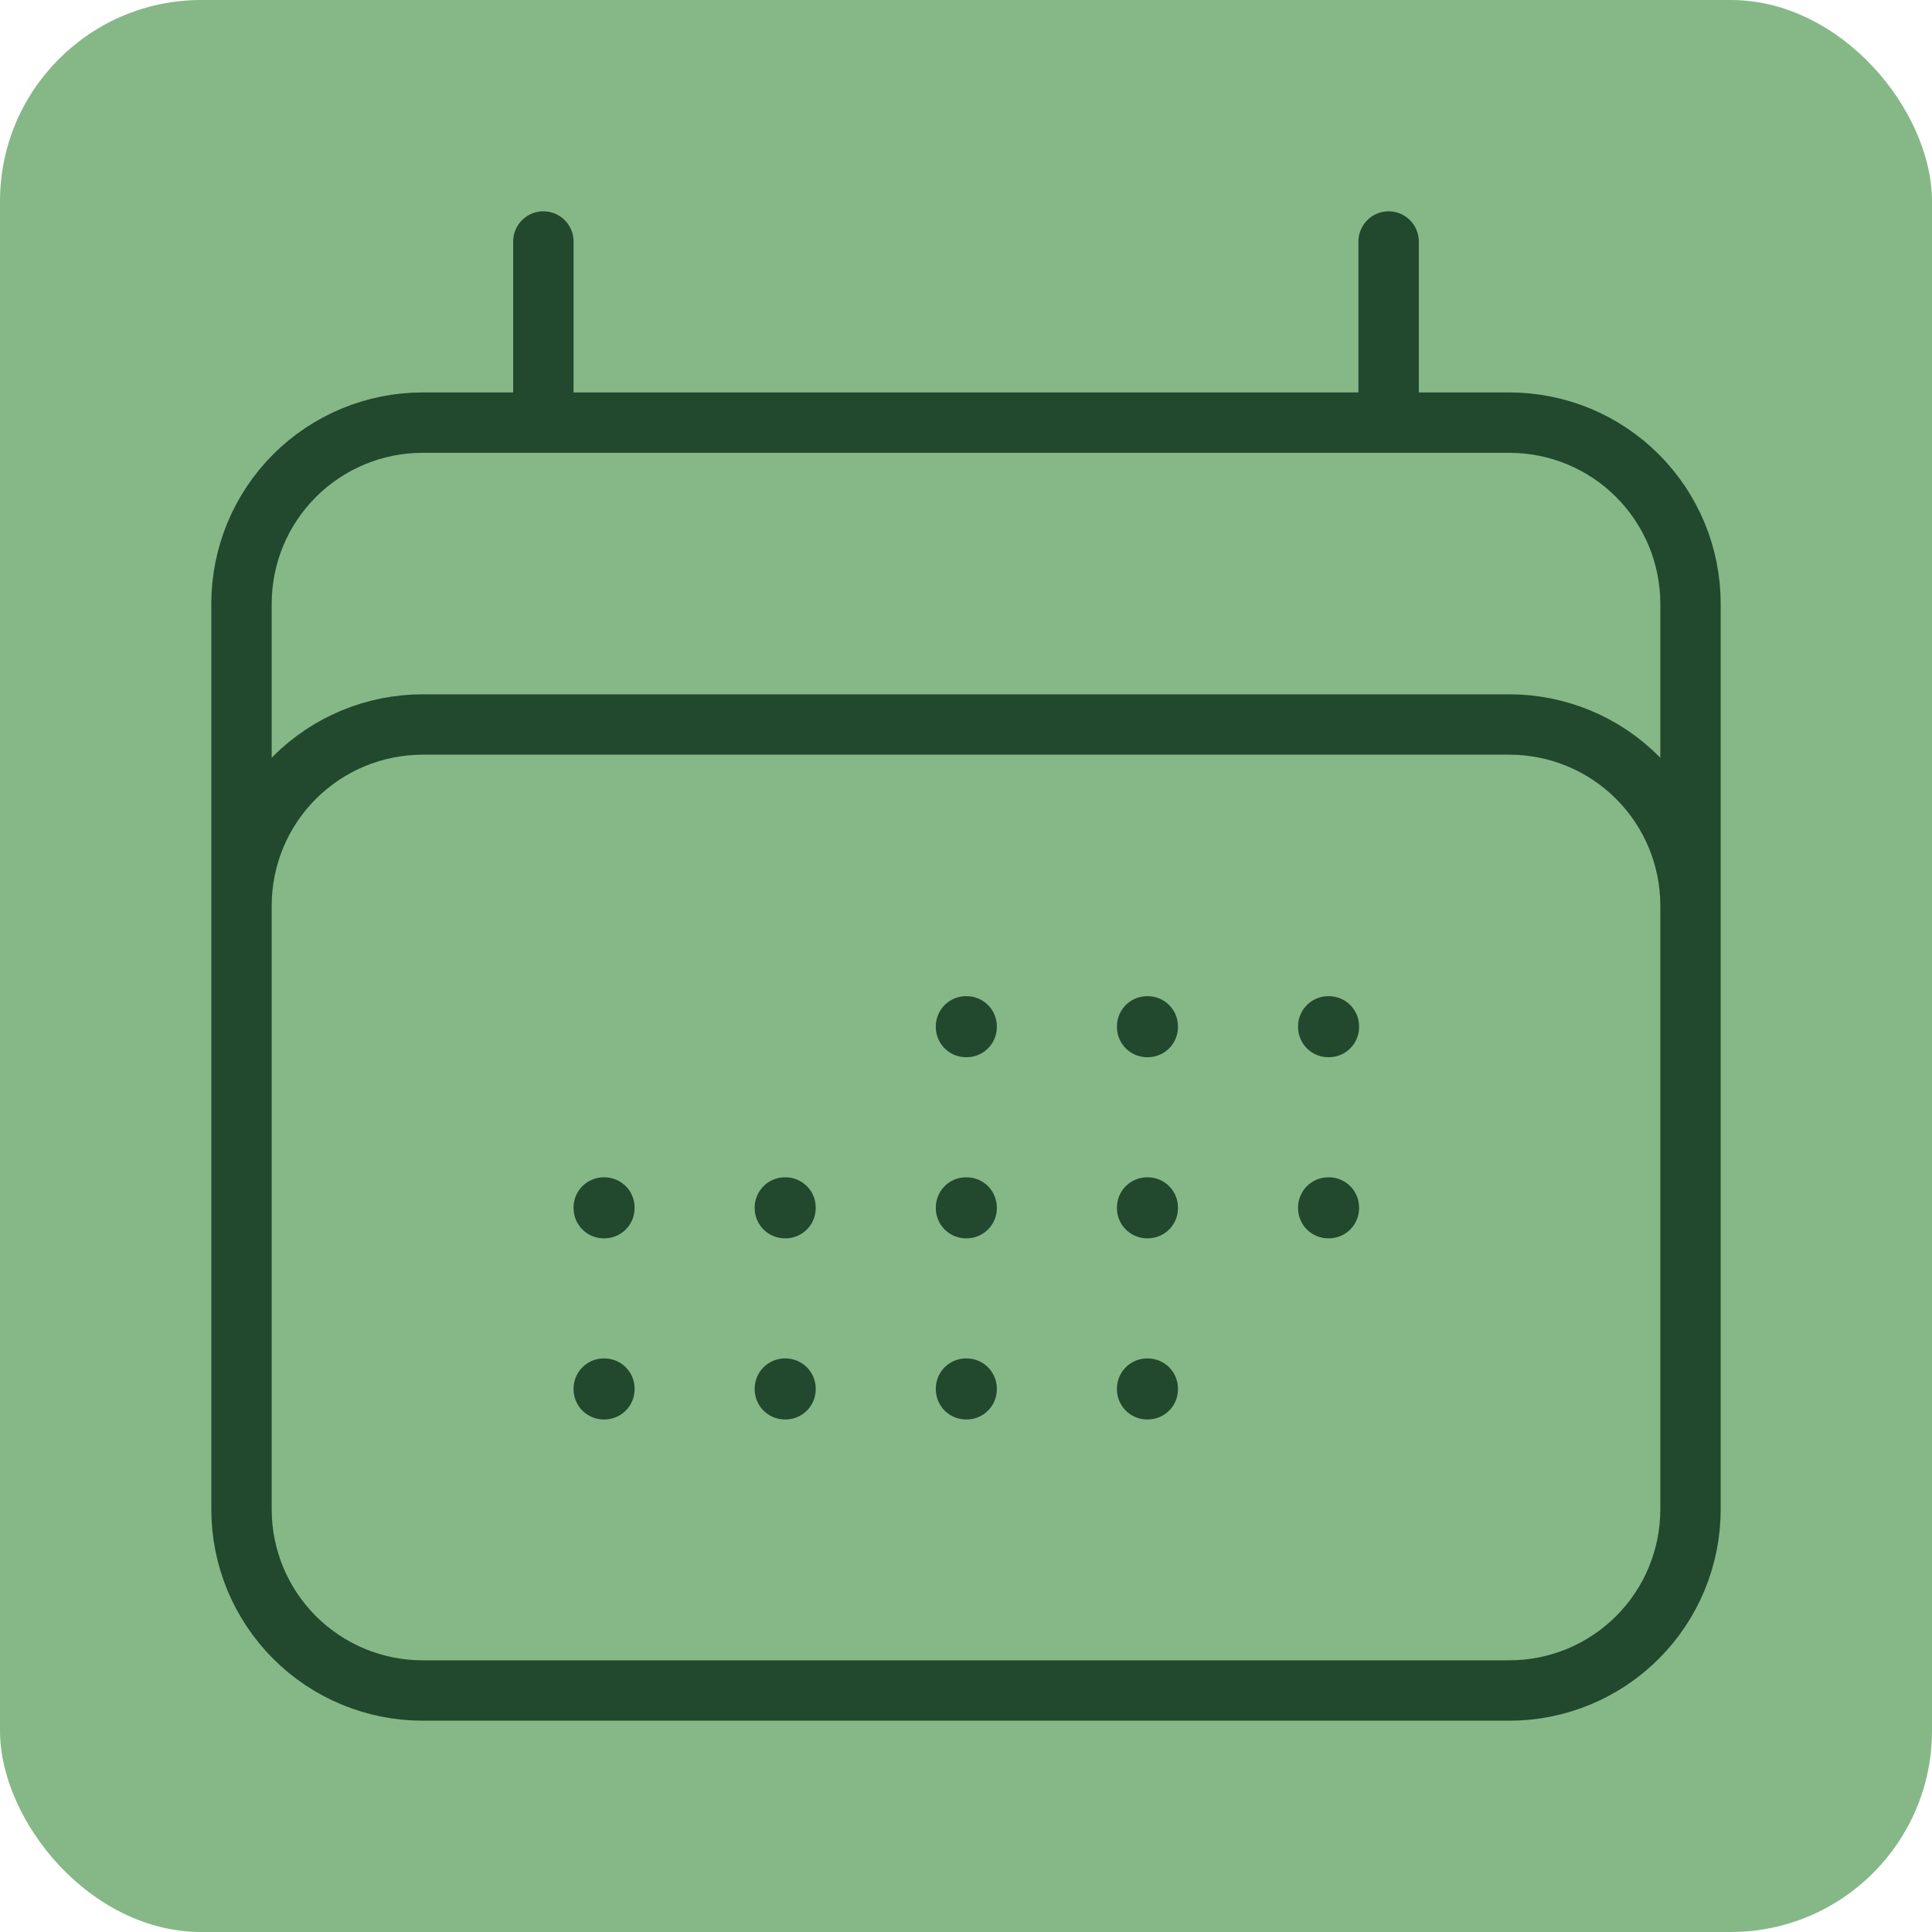 <svg width="48" height="48" viewBox="0 0 48 48" fill="none" xmlns="http://www.w3.org/2000/svg">
<rect width="48" height="48" rx="5" fill="#86B887"/>
<path d="M13.5 6V10.5M34.5 6V10.5M6 37.5V15C6 13.806 6.474 12.662 7.318 11.818C8.162 10.974 9.307 10.5 10.5 10.5H37.5C38.694 10.5 39.838 10.974 40.682 11.818C41.526 12.662 42 13.806 42 15V37.5M6 37.5C6 38.694 6.474 39.838 7.318 40.682C8.162 41.526 9.307 42 10.5 42H37.5C38.694 42 39.838 41.526 40.682 40.682C41.526 39.838 42 38.694 42 37.5M6 37.5V22.5C6 21.306 6.474 20.162 7.318 19.318C8.162 18.474 9.307 18 10.5 18H37.5C38.694 18 39.838 18.474 40.682 19.318C41.526 20.162 42 21.306 42 22.5V37.5M24 25.5H24.016V25.516H24V25.5ZM24 30H24.016V30.016H24V30ZM24 34.5H24.016V34.516H24V34.5ZM19.5 30H19.516V30.016H19.5V30ZM19.5 34.5H19.516V34.516H19.5V34.5ZM15 30H15.016V30.016H15V30ZM15 34.5H15.016V34.516H15V34.5ZM28.5 25.5H28.516V25.516H28.5V25.5ZM28.5 30H28.516V30.016H28.5V30ZM28.5 34.5H28.516V34.516H28.5V34.5ZM33 25.5H33.016V25.516H33V25.5ZM33 30H33.016V30.016H33V30Z" stroke="#22482E" stroke-width="1.5" stroke-linecap="round" stroke-linejoin="round"/>
</svg>
